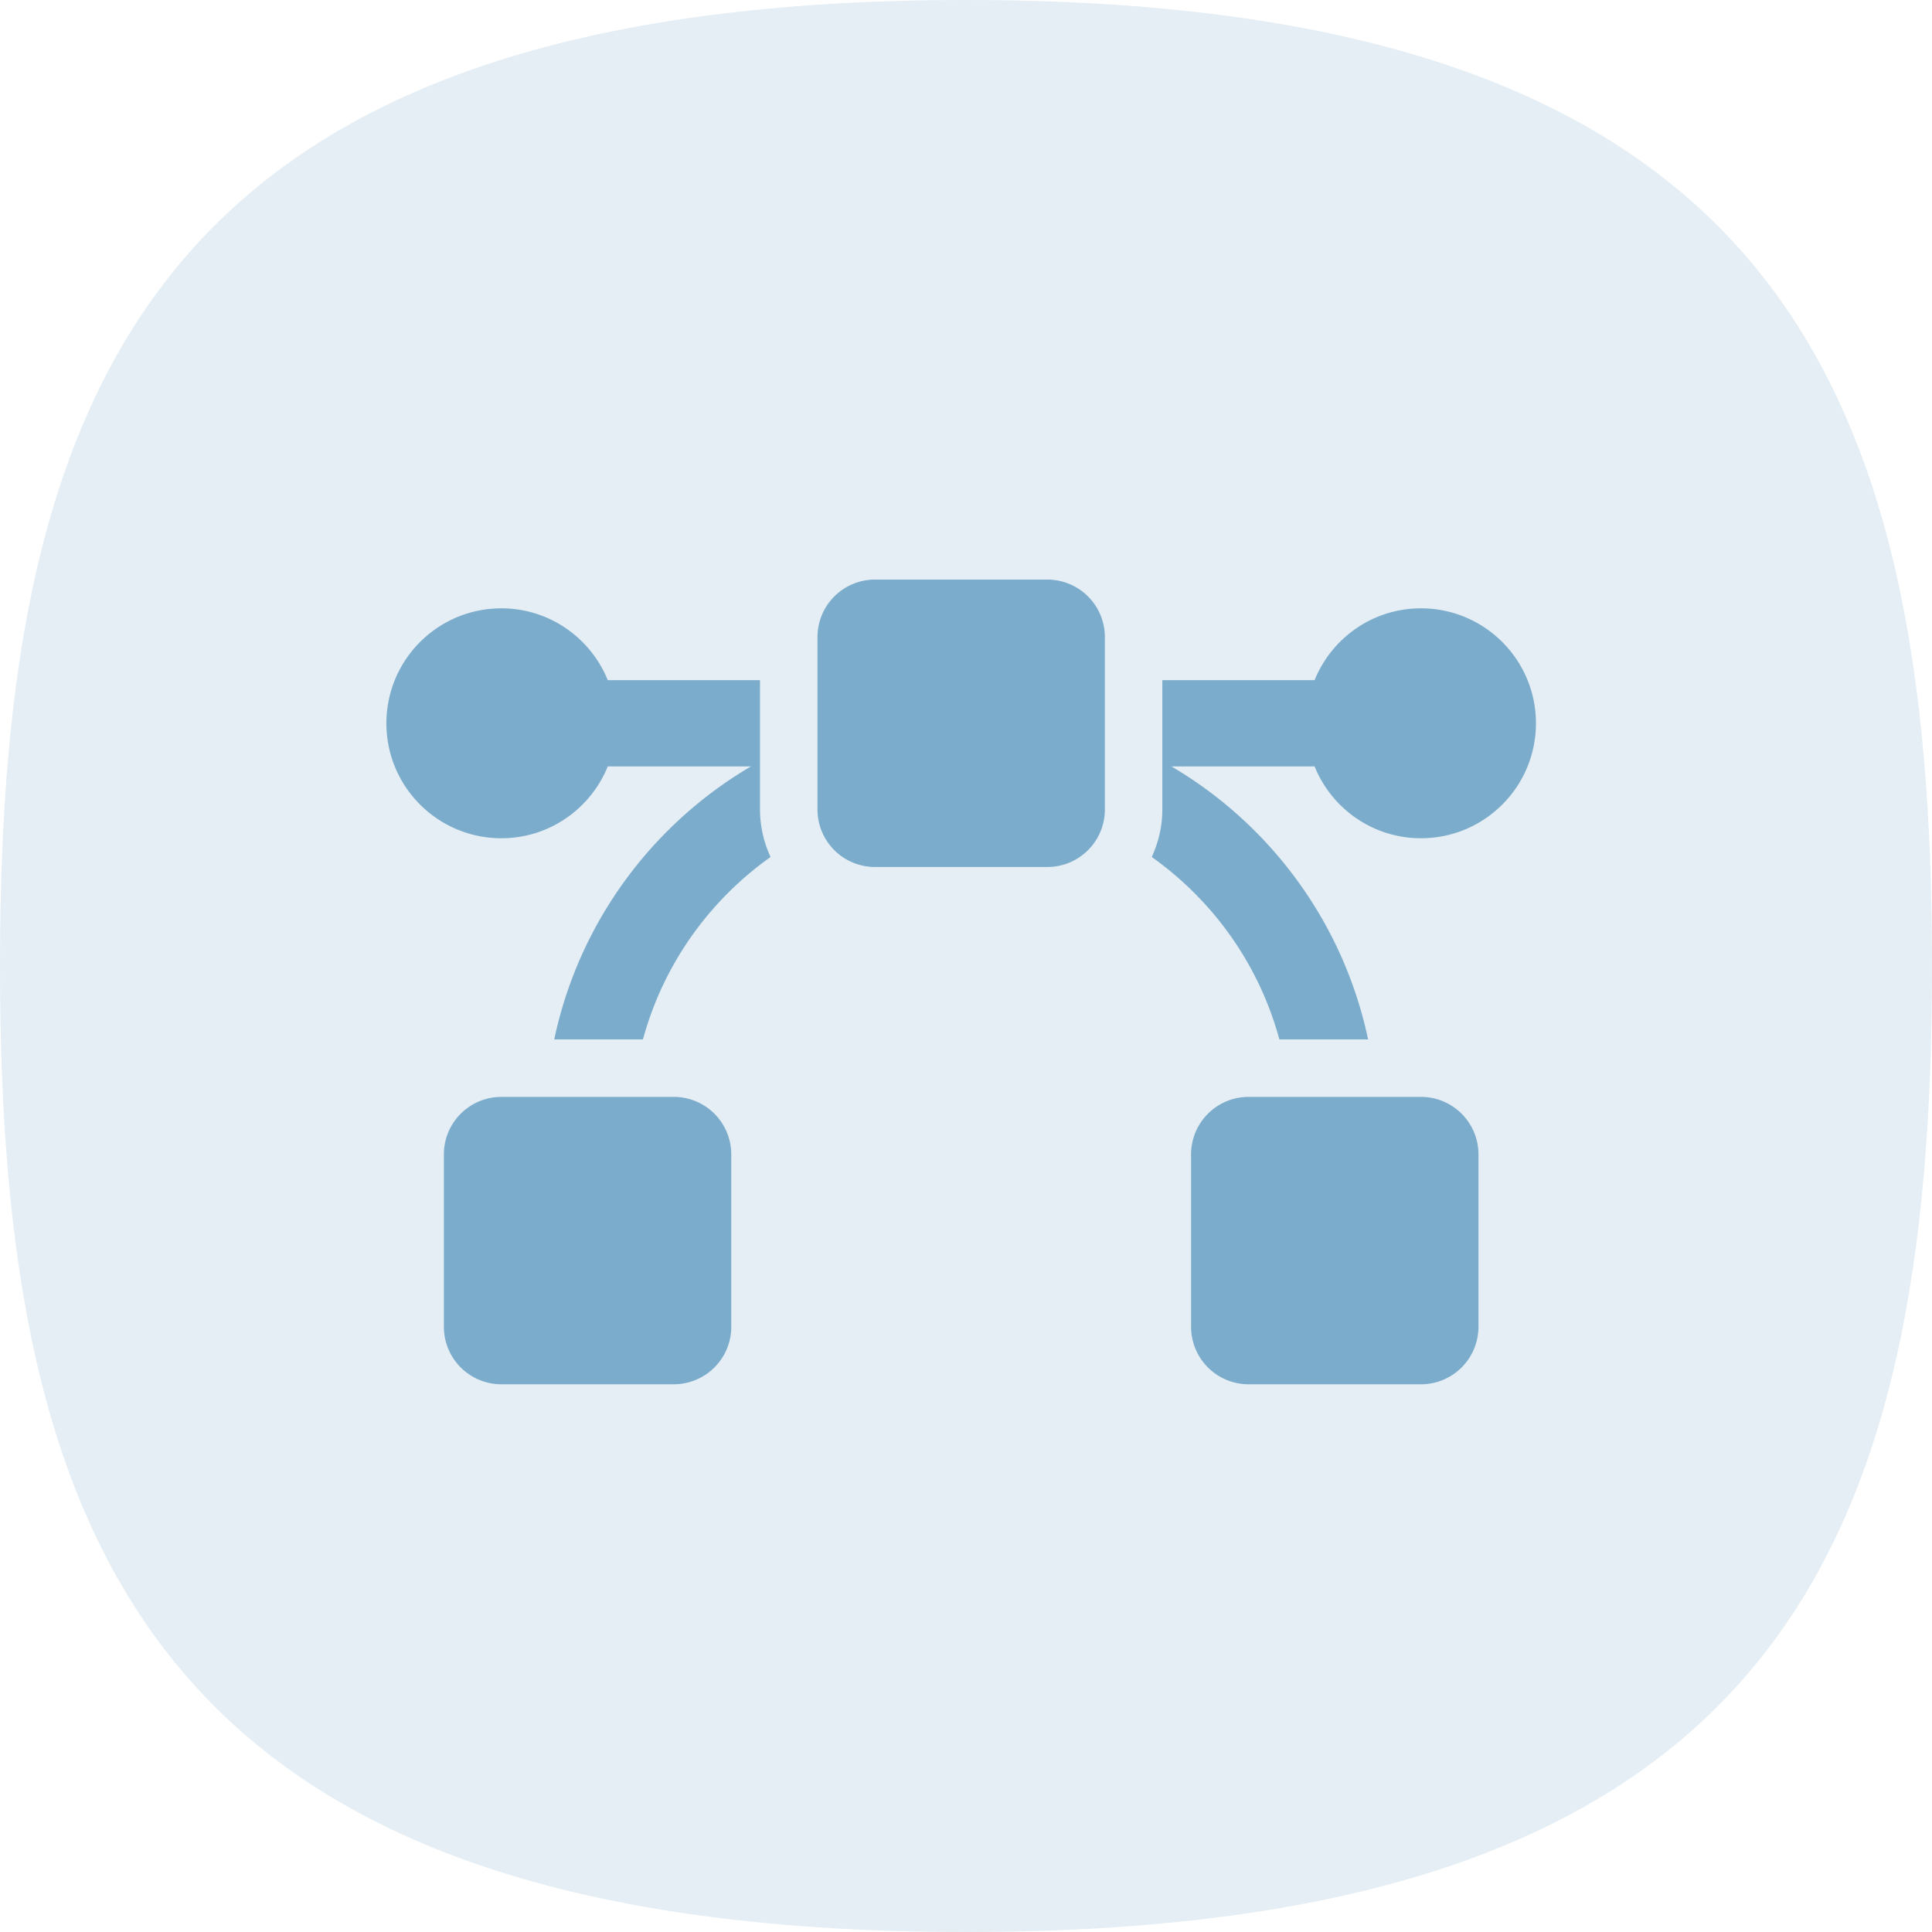 <svg width="184" height="184" xmlns="http://www.w3.org/2000/svg"><g fill="none" fill-rule="evenodd"><path d="M92 0C14.234 0 0 37.189 0 91.997 0 146.811 14.234 184 92 184c77.772 0 92-37.189 92-92.003C184 37.19 169.772 0 92 0" fill="#7AABCA" opacity=".2"/><path d="M99.751 55.2H83.329a5.475 5.475 0 0 0-5.474 5.474v16.422a5.475 5.475 0 0 0 5.474 5.474h16.422a5.475 5.475 0 0 0 5.474-5.474V60.674a5.475 5.475 0 0 0-5.474-5.474zm-27.37 9.58H57.883c-1.625-4.01-5.544-6.843-10.135-6.843-6.045 0-10.948 4.9-10.948 10.948 0 6.047 4.903 10.948 10.948 10.948 4.591 0 8.51-2.833 10.135-6.843h13.64c-9.472 5.563-16.399 14.938-18.739 26.002h8.45c1.934-7.118 6.29-13.208 12.153-17.373a10.824 10.824 0 0 1-1.006-4.523V64.779zm-8.211 39.686H47.748a5.475 5.475 0 0 0-5.474 5.474v16.422a5.475 5.475 0 0 0 5.474 5.474H64.17a5.475 5.475 0 0 0 5.474-5.474V109.94a5.475 5.475 0 0 0-5.474-5.474zm71.162-46.529c-4.591 0-8.51 2.833-10.135 6.843h-14.498v12.316c0 1.617-.375 3.14-1.006 4.523 5.862 4.165 10.22 10.255 12.152 17.373h8.45c-2.34-11.064-9.266-20.439-18.737-26.002h13.639c1.625 4.01 5.544 6.843 10.135 6.843 6.045 0 10.948-4.9 10.948-10.948 0-6.047-4.903-10.948-10.948-10.948zm0 46.529H118.91a5.475 5.475 0 0 0-5.474 5.474v16.422a5.475 5.475 0 0 0 5.474 5.474h16.422a5.475 5.475 0 0 0 5.474-5.474V109.94a5.475 5.475 0 0 0-5.474-5.474z" fill="#7BACCB" fill-rule="nonzero"/></g></svg>